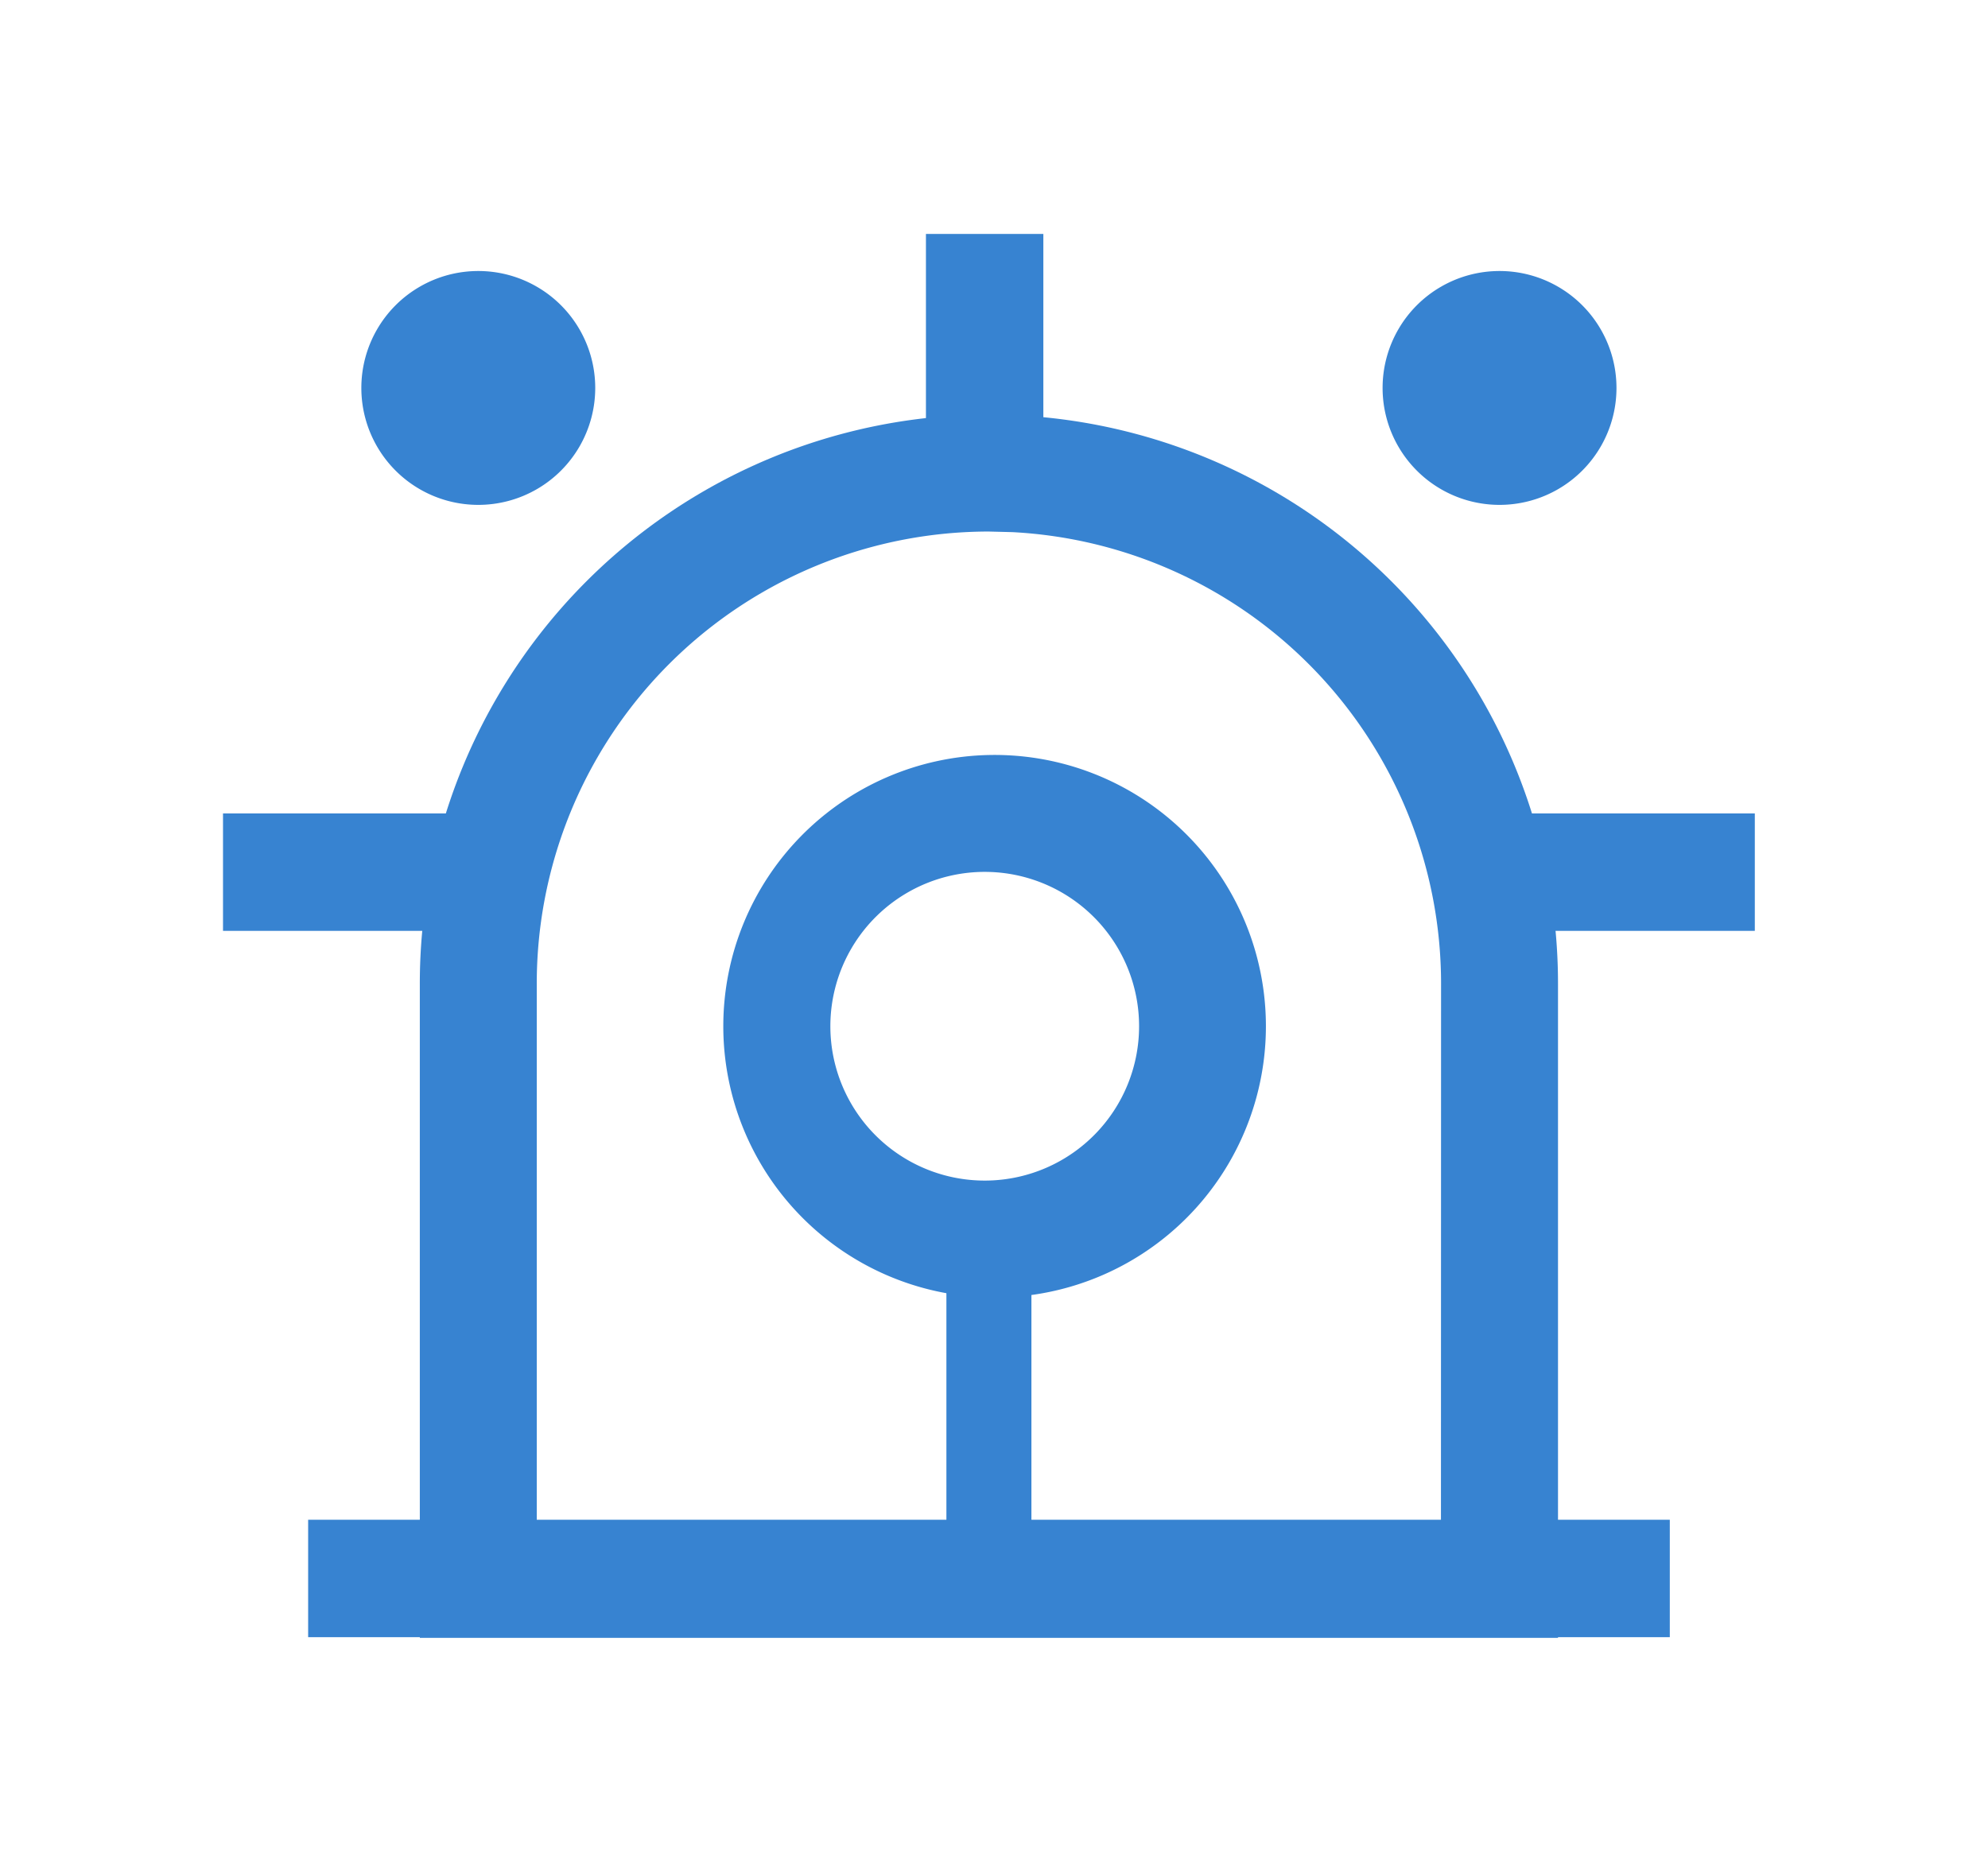 <?xml version="1.0" standalone="no"?><!DOCTYPE svg PUBLIC "-//W3C//DTD SVG 1.1//EN" "http://www.w3.org/Graphics/SVG/1.1/DTD/svg11.dtd"><svg class="icon" width="64px" height="60.24px" viewBox="0 0 1088 1024" version="1.1" xmlns="http://www.w3.org/2000/svg"><path fill="#3783d1" d="M541.248 226.88a311.424 311.424 0 0 1 311.424 311.488v358.016H229.76V538.368A311.424 311.424 0 0 1 541.248 226.88z m0 64a247.424 247.424 0 0 0-247.488 247.488v293.952h494.848l0.064-293.952A247.488 247.488 0 0 0 553.984 291.2l-12.8-0.32z"  /><path fill="#3783d1" d="M168.64 831.744h745.216V896H168.64zM122.048 445.184h139.712V509.44H122.048zM820.672 445.184h139.712V509.44h-139.712zM571.008 128v139.712H506.752V128z"  /><path fill="#3783d1" d="M564.48 678.08v186.24h-46.528v-186.24z"  /><path fill="#3783d1" d="M541.248 413.184a148.48 148.48 0 1 1 0 296.896 148.48 148.48 0 0 1 0-296.896z m0 64a84.48 84.48 0 1 0 0 168.896 84.48 84.48 0 0 0 0-168.896z"  /><path fill="#3783d1" d="M261.76 212.288m-64 0a64 64 0 1 0 128 0 64 64 0 1 0-128 0Z"  /><path fill="#3783d1" d="M820.672 212.288m-64 0a64 64 0 1 0 128 0 64 64 0 1 0-128 0Z"  /></svg>